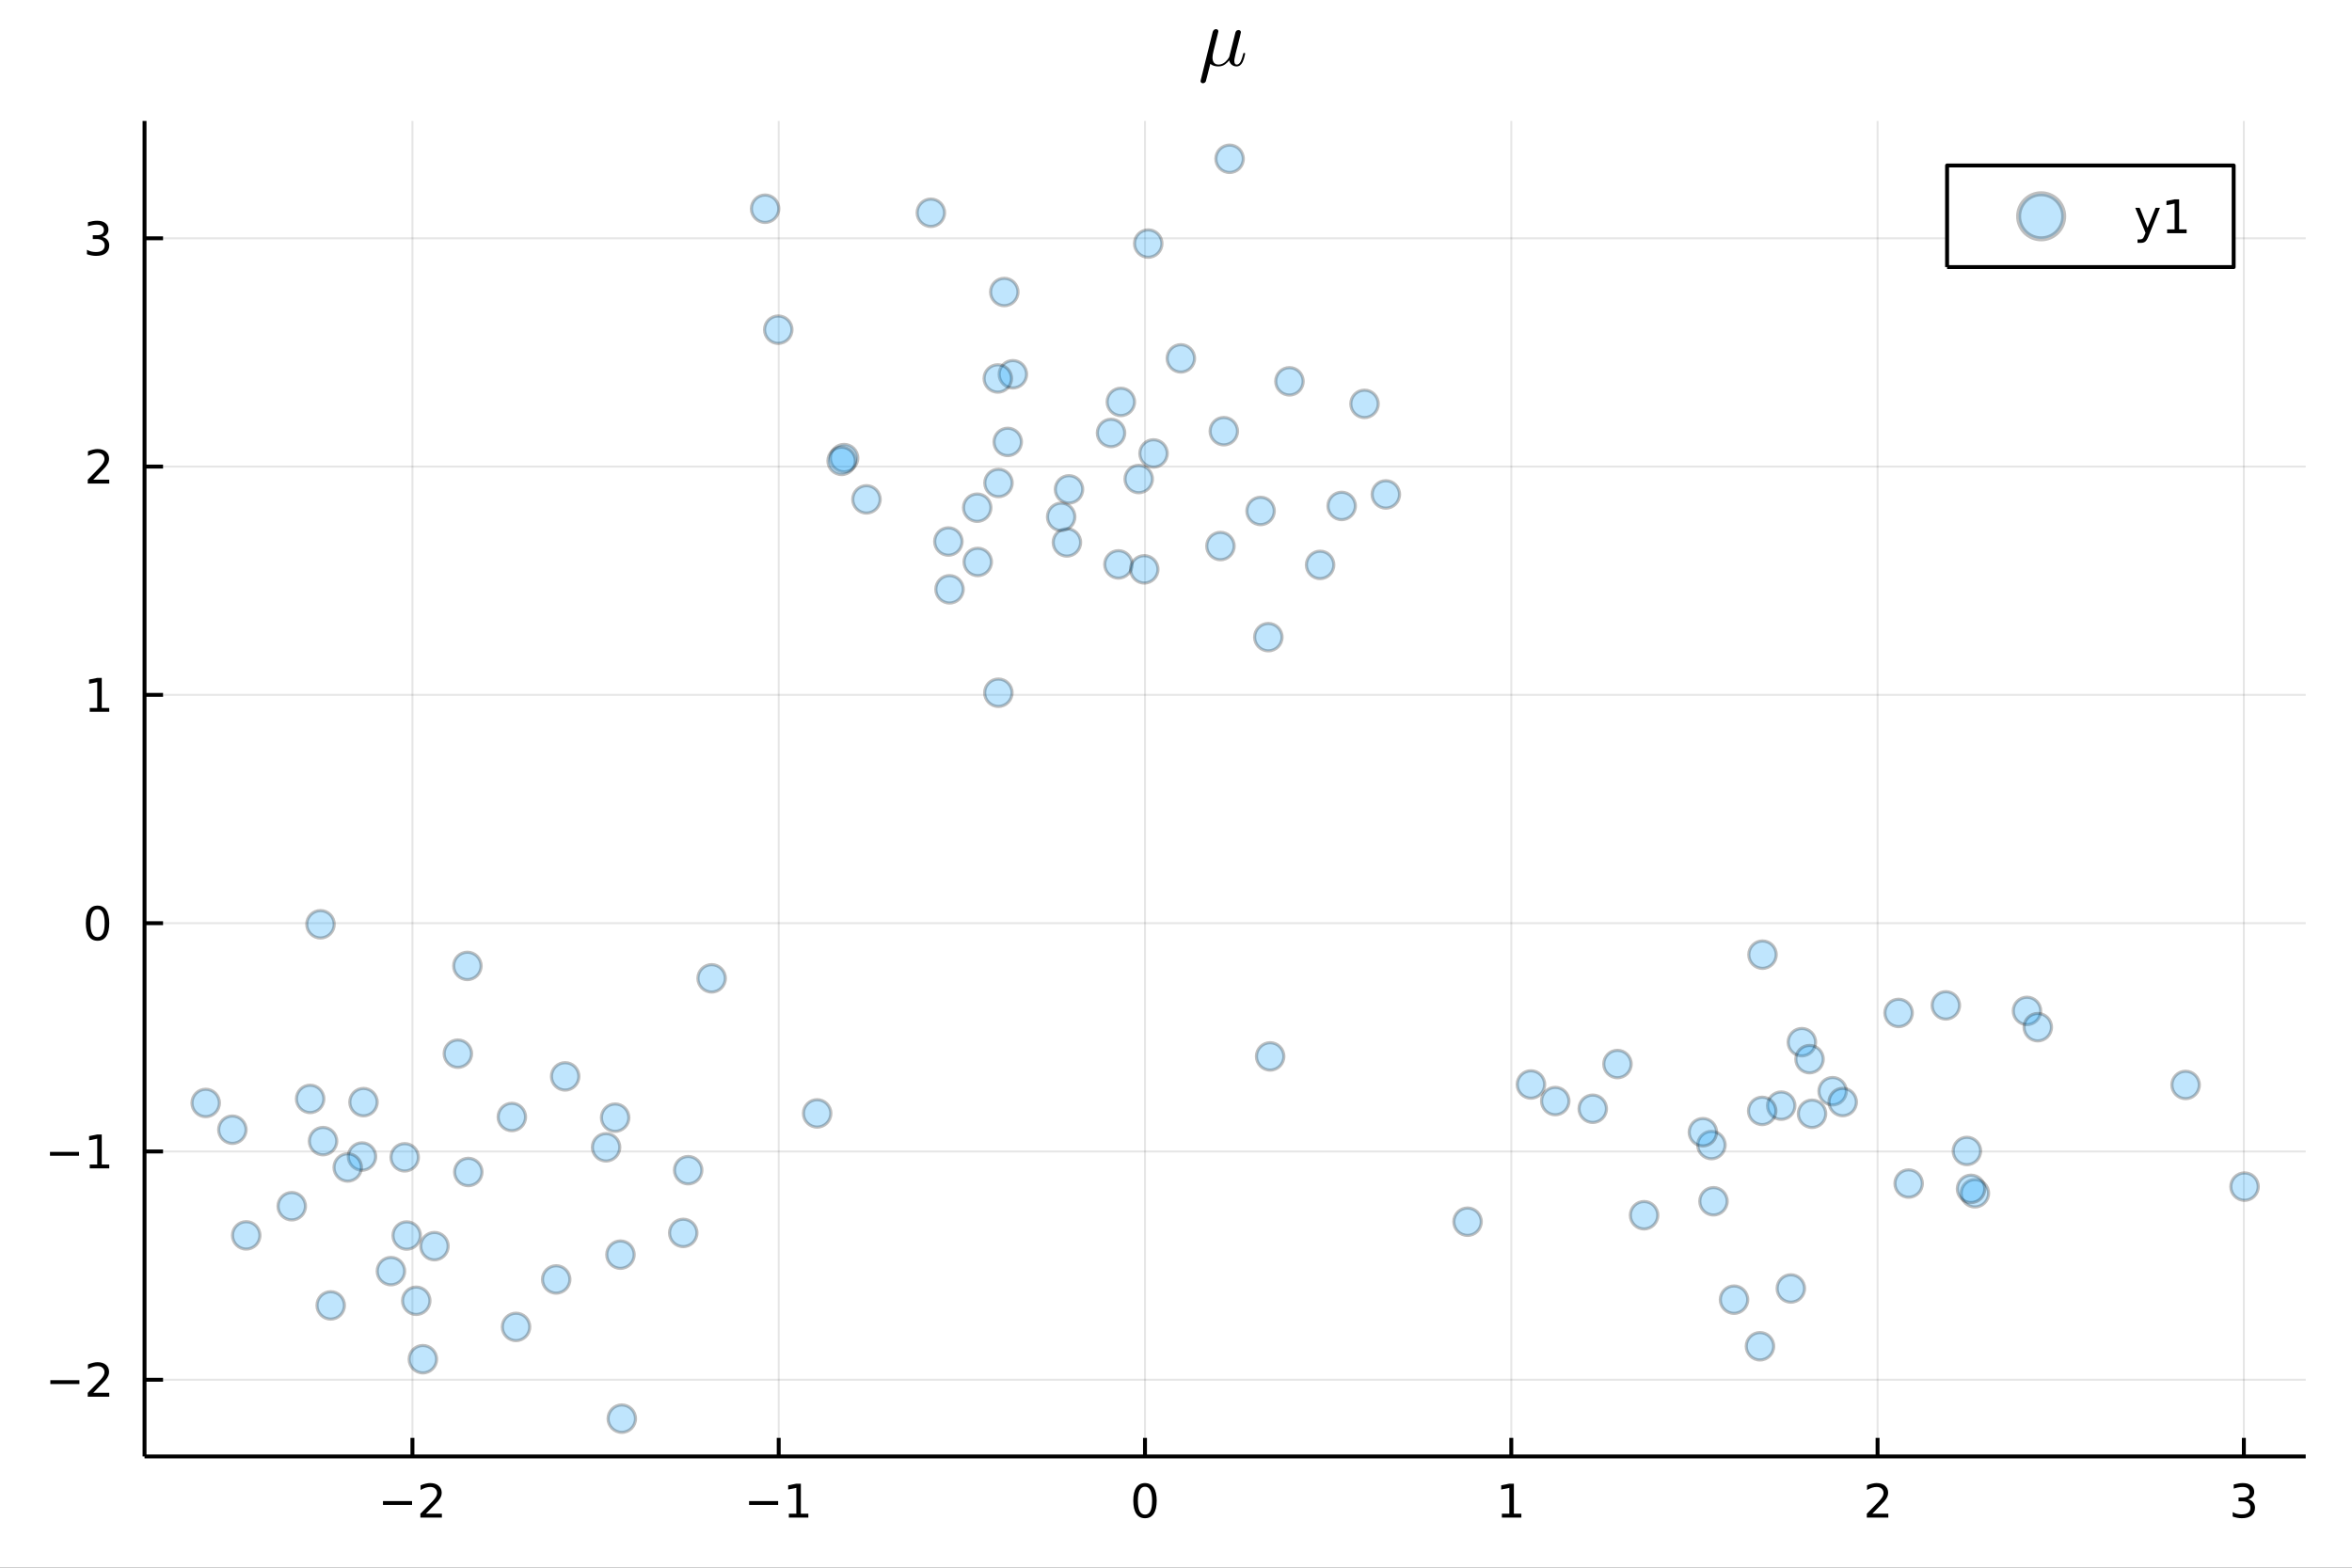 <?xml version="1.0" encoding="utf-8"?>
<svg xmlns="http://www.w3.org/2000/svg" xmlns:xlink="http://www.w3.org/1999/xlink" width="600" height="400" viewBox="0 0 2400 1600">
<rect x="0" y="0" width="2400" height="1600" fill="#333333" stroke="none"/>
<defs>
  <clipPath id="clip020">
    <rect x="0" y="0" width="2400" height="1600"/>
  </clipPath>
</defs>
<path clip-path="url(#clip020)" d="
M0 1600 L2400 1600 L2400 0 L0 0  Z
  " fill="#ffffff" fill-rule="evenodd" fill-opacity="1"/>
<defs>
  <clipPath id="clip021">
    <rect x="480" y="0" width="1681" height="1600"/>
  </clipPath>
</defs>
<path clip-path="url(#clip020)" d="
M147.478 1486.45 L2352.76 1486.45 L2352.76 123.472 L147.478 123.472  Z
  " fill="#ffffff" fill-rule="evenodd" fill-opacity="1"/>
<defs>
  <clipPath id="clip022">
    <rect x="147" y="123" width="2206" height="1364"/>
  </clipPath>
</defs>
<polyline clip-path="url(#clip022)" style="stroke:#000000; stroke-linecap:butt; stroke-linejoin:round; stroke-width:2; stroke-opacity:0.1; fill:none" points="
  420.845,1486.45 420.845,123.472 
  "/>
<polyline clip-path="url(#clip022)" style="stroke:#000000; stroke-linecap:butt; stroke-linejoin:round; stroke-width:2; stroke-opacity:0.1; fill:none" points="
  794.605,1486.45 794.605,123.472 
  "/>
<polyline clip-path="url(#clip022)" style="stroke:#000000; stroke-linecap:butt; stroke-linejoin:round; stroke-width:2; stroke-opacity:0.1; fill:none" points="
  1168.37,1486.45 1168.37,123.472 
  "/>
<polyline clip-path="url(#clip022)" style="stroke:#000000; stroke-linecap:butt; stroke-linejoin:round; stroke-width:2; stroke-opacity:0.1; fill:none" points="
  1542.13,1486.45 1542.13,123.472 
  "/>
<polyline clip-path="url(#clip022)" style="stroke:#000000; stroke-linecap:butt; stroke-linejoin:round; stroke-width:2; stroke-opacity:0.1; fill:none" points="
  1915.89,1486.45 1915.89,123.472 
  "/>
<polyline clip-path="url(#clip022)" style="stroke:#000000; stroke-linecap:butt; stroke-linejoin:round; stroke-width:2; stroke-opacity:0.1; fill:none" points="
  2289.65,1486.45 2289.65,123.472 
  "/>
<polyline clip-path="url(#clip020)" style="stroke:#000000; stroke-linecap:butt; stroke-linejoin:round; stroke-width:4; stroke-opacity:1; fill:none" points="
  147.478,1486.45 2352.76,1486.45 
  "/>
<polyline clip-path="url(#clip020)" style="stroke:#000000; stroke-linecap:butt; stroke-linejoin:round; stroke-width:4; stroke-opacity:1; fill:none" points="
  420.845,1486.45 420.845,1467.55 
  "/>
<polyline clip-path="url(#clip020)" style="stroke:#000000; stroke-linecap:butt; stroke-linejoin:round; stroke-width:4; stroke-opacity:1; fill:none" points="
  794.605,1486.45 794.605,1467.55 
  "/>
<polyline clip-path="url(#clip020)" style="stroke:#000000; stroke-linecap:butt; stroke-linejoin:round; stroke-width:4; stroke-opacity:1; fill:none" points="
  1168.37,1486.45 1168.37,1467.55 
  "/>
<polyline clip-path="url(#clip020)" style="stroke:#000000; stroke-linecap:butt; stroke-linejoin:round; stroke-width:4; stroke-opacity:1; fill:none" points="
  1542.13,1486.45 1542.13,1467.55 
  "/>
<polyline clip-path="url(#clip020)" style="stroke:#000000; stroke-linecap:butt; stroke-linejoin:round; stroke-width:4; stroke-opacity:1; fill:none" points="
  1915.89,1486.45 1915.89,1467.55 
  "/>
<polyline clip-path="url(#clip020)" style="stroke:#000000; stroke-linecap:butt; stroke-linejoin:round; stroke-width:4; stroke-opacity:1; fill:none" points="
  2289.65,1486.45 2289.65,1467.55 
  "/>
<path clip-path="url(#clip020)" d="M390.788 1532.02 L420.463 1532.02 L420.463 1535.95 L390.788 1535.95 L390.788 1532.02 Z" fill="#000000" fill-rule="evenodd" fill-opacity="1" /><path clip-path="url(#clip020)" d="M434.584 1544.91 L450.903 1544.91 L450.903 1548.85 L428.959 1548.85 L428.959 1544.91 Q431.621 1542.16 436.204 1537.53 Q440.81 1532.88 441.991 1531.53 Q444.236 1529.01 445.116 1527.27 Q446.019 1525.51 446.019 1523.82 Q446.019 1521.07 444.074 1519.33 Q442.153 1517.6 439.051 1517.6 Q436.852 1517.6 434.398 1518.36 Q431.968 1519.13 429.19 1520.68 L429.19 1515.95 Q432.014 1514.82 434.468 1514.24 Q436.922 1513.66 438.959 1513.66 Q444.329 1513.66 447.523 1516.35 Q450.718 1519.03 450.718 1523.52 Q450.718 1525.65 449.908 1527.57 Q449.121 1529.47 447.014 1532.07 Q446.435 1532.74 443.334 1535.95 Q440.232 1539.15 434.584 1544.91 Z" fill="#000000" fill-rule="evenodd" fill-opacity="1" /><path clip-path="url(#clip020)" d="M764.362 1532.02 L794.038 1532.02 L794.038 1535.95 L764.362 1535.95 L764.362 1532.02 Z" fill="#000000" fill-rule="evenodd" fill-opacity="1" /><path clip-path="url(#clip020)" d="M804.941 1544.91 L812.58 1544.91 L812.58 1518.55 L804.27 1520.21 L804.27 1515.95 L812.533 1514.29 L817.209 1514.29 L817.209 1544.91 L824.848 1544.91 L824.848 1548.85 L804.941 1548.85 L804.941 1544.91 Z" fill="#000000" fill-rule="evenodd" fill-opacity="1" /><path clip-path="url(#clip020)" d="M1168.37 1517.37 Q1164.75 1517.37 1162.93 1520.93 Q1161.12 1524.47 1161.12 1531.6 Q1161.12 1538.71 1162.93 1542.27 Q1164.75 1545.82 1168.37 1545.82 Q1172 1545.82 1173.81 1542.27 Q1175.63 1538.71 1175.63 1531.6 Q1175.63 1524.47 1173.81 1520.93 Q1172 1517.37 1168.37 1517.37 M1168.37 1513.66 Q1174.18 1513.66 1177.23 1518.27 Q1180.31 1522.85 1180.31 1531.6 Q1180.31 1540.33 1177.23 1544.94 Q1174.18 1549.52 1168.37 1549.52 Q1162.56 1549.52 1159.48 1544.94 Q1156.42 1540.33 1156.42 1531.6 Q1156.42 1522.85 1159.48 1518.27 Q1162.56 1513.66 1168.37 1513.66 Z" fill="#000000" fill-rule="evenodd" fill-opacity="1" /><path clip-path="url(#clip020)" d="M1532.51 1544.91 L1540.15 1544.91 L1540.15 1518.55 L1531.84 1520.21 L1531.84 1515.95 L1540.1 1514.29 L1544.78 1514.29 L1544.78 1544.91 L1552.41 1544.91 L1552.41 1548.85 L1532.51 1548.85 L1532.51 1544.91 Z" fill="#000000" fill-rule="evenodd" fill-opacity="1" /><path clip-path="url(#clip020)" d="M1910.54 1544.91 L1926.86 1544.91 L1926.86 1548.85 L1904.91 1548.85 L1904.91 1544.91 Q1907.58 1542.16 1912.16 1537.53 Q1916.76 1532.88 1917.95 1531.53 Q1920.19 1529.01 1921.07 1527.27 Q1921.97 1525.51 1921.97 1523.82 Q1921.97 1521.07 1920.03 1519.33 Q1918.11 1517.6 1915.01 1517.6 Q1912.81 1517.6 1910.35 1518.36 Q1907.92 1519.13 1905.14 1520.68 L1905.14 1515.95 Q1907.97 1514.82 1910.42 1514.24 Q1912.88 1513.66 1914.91 1513.66 Q1920.28 1513.66 1923.48 1516.35 Q1926.67 1519.03 1926.67 1523.52 Q1926.67 1525.65 1925.86 1527.57 Q1925.08 1529.47 1922.97 1532.07 Q1922.39 1532.74 1919.29 1535.95 Q1916.19 1539.15 1910.54 1544.91 Z" fill="#000000" fill-rule="evenodd" fill-opacity="1" /><path clip-path="url(#clip020)" d="M2293.89 1530.21 Q2297.25 1530.93 2299.12 1533.2 Q2301.02 1535.47 2301.02 1538.8 Q2301.02 1543.92 2297.5 1546.72 Q2293.99 1549.52 2287.5 1549.52 Q2285.33 1549.52 2283.01 1549.08 Q2280.72 1548.66 2278.27 1547.81 L2278.27 1543.29 Q2280.21 1544.43 2282.53 1545.01 Q2284.84 1545.58 2287.37 1545.58 Q2291.76 1545.58 2294.06 1543.85 Q2296.37 1542.11 2296.37 1538.8 Q2296.37 1535.75 2294.22 1534.03 Q2292.09 1532.3 2288.27 1532.3 L2284.24 1532.3 L2284.24 1528.45 L2288.45 1528.45 Q2291.9 1528.45 2293.73 1527.09 Q2295.56 1525.7 2295.56 1523.11 Q2295.56 1520.45 2293.66 1519.03 Q2291.79 1517.6 2288.27 1517.6 Q2286.35 1517.6 2284.15 1518.01 Q2281.95 1518.43 2279.31 1519.31 L2279.31 1515.14 Q2281.97 1514.4 2284.29 1514.03 Q2286.62 1513.66 2288.68 1513.66 Q2294.01 1513.66 2297.11 1516.09 Q2300.21 1518.5 2300.21 1522.62 Q2300.21 1525.49 2298.57 1527.48 Q2296.93 1529.45 2293.89 1530.21 Z" fill="#000000" fill-rule="evenodd" fill-opacity="1" /><polyline clip-path="url(#clip022)" style="stroke:#000000; stroke-linecap:butt; stroke-linejoin:round; stroke-width:2; stroke-opacity:0.1; fill:none" points="
  147.478,1408.19 2352.76,1408.19 
  "/>
<polyline clip-path="url(#clip022)" style="stroke:#000000; stroke-linecap:butt; stroke-linejoin:round; stroke-width:2; stroke-opacity:0.1; fill:none" points="
  147.478,1175.19 2352.76,1175.19 
  "/>
<polyline clip-path="url(#clip022)" style="stroke:#000000; stroke-linecap:butt; stroke-linejoin:round; stroke-width:2; stroke-opacity:0.1; fill:none" points="
  147.478,942.195 2352.76,942.195 
  "/>
<polyline clip-path="url(#clip022)" style="stroke:#000000; stroke-linecap:butt; stroke-linejoin:round; stroke-width:2; stroke-opacity:0.1; fill:none" points="
  147.478,709.199 2352.76,709.199 
  "/>
<polyline clip-path="url(#clip022)" style="stroke:#000000; stroke-linecap:butt; stroke-linejoin:round; stroke-width:2; stroke-opacity:0.1; fill:none" points="
  147.478,476.203 2352.76,476.203 
  "/>
<polyline clip-path="url(#clip022)" style="stroke:#000000; stroke-linecap:butt; stroke-linejoin:round; stroke-width:2; stroke-opacity:0.1; fill:none" points="
  147.478,243.206 2352.76,243.206 
  "/>
<polyline clip-path="url(#clip020)" style="stroke:#000000; stroke-linecap:butt; stroke-linejoin:round; stroke-width:4; stroke-opacity:1; fill:none" points="
  147.478,1486.45 147.478,123.472 
  "/>
<polyline clip-path="url(#clip020)" style="stroke:#000000; stroke-linecap:butt; stroke-linejoin:round; stroke-width:4; stroke-opacity:1; fill:none" points="
  147.478,1408.19 166.376,1408.19 
  "/>
<polyline clip-path="url(#clip020)" style="stroke:#000000; stroke-linecap:butt; stroke-linejoin:round; stroke-width:4; stroke-opacity:1; fill:none" points="
  147.478,1175.19 166.376,1175.19 
  "/>
<polyline clip-path="url(#clip020)" style="stroke:#000000; stroke-linecap:butt; stroke-linejoin:round; stroke-width:4; stroke-opacity:1; fill:none" points="
  147.478,942.195 166.376,942.195 
  "/>
<polyline clip-path="url(#clip020)" style="stroke:#000000; stroke-linecap:butt; stroke-linejoin:round; stroke-width:4; stroke-opacity:1; fill:none" points="
  147.478,709.199 166.376,709.199 
  "/>
<polyline clip-path="url(#clip020)" style="stroke:#000000; stroke-linecap:butt; stroke-linejoin:round; stroke-width:4; stroke-opacity:1; fill:none" points="
  147.478,476.203 166.376,476.203 
  "/>
<polyline clip-path="url(#clip020)" style="stroke:#000000; stroke-linecap:butt; stroke-linejoin:round; stroke-width:4; stroke-opacity:1; fill:none" points="
  147.478,243.206 166.376,243.206 
  "/>
<path clip-path="url(#clip020)" d="M51.362 1408.64 L81.038 1408.64 L81.038 1412.57 L51.362 1412.57 L51.362 1408.64 Z" fill="#000000" fill-rule="evenodd" fill-opacity="1" /><path clip-path="url(#clip020)" d="M95.159 1421.53 L111.478 1421.53 L111.478 1425.47 L89.534 1425.47 L89.534 1421.53 Q92.196 1418.78 96.779 1414.15 Q101.385 1409.49 102.566 1408.15 Q104.811 1405.63 105.691 1403.89 Q106.594 1402.13 106.594 1400.44 Q106.594 1397.69 104.649 1395.95 Q102.728 1394.22 99.626 1394.22 Q97.427 1394.22 94.973 1394.98 Q92.543 1395.74 89.765 1397.3 L89.765 1392.57 Q92.589 1391.44 95.043 1390.86 Q97.496 1390.28 99.534 1390.28 Q104.904 1390.28 108.098 1392.97 Q111.293 1395.65 111.293 1400.14 Q111.293 1402.27 110.483 1404.19 Q109.696 1406.09 107.589 1408.68 Q107.01 1409.36 103.909 1412.57 Q100.807 1415.77 95.159 1421.53 Z" fill="#000000" fill-rule="evenodd" fill-opacity="1" /><path clip-path="url(#clip020)" d="M50.992 1175.64 L80.668 1175.64 L80.668 1179.58 L50.992 1179.58 L50.992 1175.64 Z" fill="#000000" fill-rule="evenodd" fill-opacity="1" /><path clip-path="url(#clip020)" d="M91.571 1188.54 L99.21 1188.54 L99.21 1162.17 L90.899 1163.84 L90.899 1159.58 L99.163 1157.91 L103.839 1157.91 L103.839 1188.54 L111.478 1188.54 L111.478 1192.47 L91.571 1192.47 L91.571 1188.54 Z" fill="#000000" fill-rule="evenodd" fill-opacity="1" /><path clip-path="url(#clip020)" d="M99.534 927.993 Q95.922 927.993 94.094 931.558 Q92.288 935.1 92.288 942.229 Q92.288 949.336 94.094 952.901 Q95.922 956.442 99.534 956.442 Q103.168 956.442 104.973 952.901 Q106.802 949.336 106.802 942.229 Q106.802 935.1 104.973 931.558 Q103.168 927.993 99.534 927.993 M99.534 924.29 Q105.344 924.29 108.399 928.896 Q111.478 933.479 111.478 942.229 Q111.478 950.956 108.399 955.563 Q105.344 960.146 99.534 960.146 Q93.723 960.146 90.645 955.563 Q87.589 950.956 87.589 942.229 Q87.589 933.479 90.645 928.896 Q93.723 924.29 99.534 924.29 Z" fill="#000000" fill-rule="evenodd" fill-opacity="1" /><path clip-path="url(#clip020)" d="M91.571 722.543 L99.21 722.543 L99.21 696.178 L90.899 697.844 L90.899 693.585 L99.163 691.919 L103.839 691.919 L103.839 722.543 L111.478 722.543 L111.478 726.479 L91.571 726.479 L91.571 722.543 Z" fill="#000000" fill-rule="evenodd" fill-opacity="1" /><path clip-path="url(#clip020)" d="M95.159 489.547 L111.478 489.547 L111.478 493.483 L89.534 493.483 L89.534 489.547 Q92.196 486.793 96.779 482.163 Q101.385 477.51 102.566 476.168 Q104.811 473.645 105.691 471.909 Q106.594 470.149 106.594 468.46 Q106.594 465.705 104.649 463.969 Q102.728 462.233 99.626 462.233 Q97.427 462.233 94.973 462.997 Q92.543 463.76 89.765 465.311 L89.765 460.589 Q92.589 459.455 95.043 458.876 Q97.496 458.298 99.534 458.298 Q104.904 458.298 108.098 460.983 Q111.293 463.668 111.293 468.159 Q111.293 470.288 110.483 472.21 Q109.696 474.108 107.589 476.7 Q107.01 477.372 103.909 480.589 Q100.807 483.784 95.159 489.547 Z" fill="#000000" fill-rule="evenodd" fill-opacity="1" /><path clip-path="url(#clip020)" d="M104.348 241.852 Q107.705 242.57 109.58 244.838 Q111.478 247.107 111.478 250.44 Q111.478 255.556 107.959 258.357 Q104.441 261.158 97.96 261.158 Q95.784 261.158 93.469 260.718 Q91.177 260.301 88.723 259.445 L88.723 254.931 Q90.668 256.065 92.983 256.644 Q95.297 257.223 97.821 257.223 Q102.219 257.223 104.51 255.487 Q106.825 253.75 106.825 250.44 Q106.825 247.385 104.672 245.672 Q102.543 243.936 98.723 243.936 L94.696 243.936 L94.696 240.093 L98.909 240.093 Q102.358 240.093 104.186 238.727 Q106.015 237.338 106.015 234.746 Q106.015 232.084 104.117 230.672 Q102.242 229.237 98.723 229.237 Q96.802 229.237 94.603 229.653 Q92.404 230.07 89.765 230.95 L89.765 226.783 Q92.427 226.042 94.742 225.672 Q97.08 225.301 99.14 225.301 Q104.464 225.301 107.566 227.732 Q110.668 230.139 110.668 234.26 Q110.668 237.13 109.024 239.121 Q107.381 241.088 104.348 241.852 Z" fill="#000000" fill-rule="evenodd" fill-opacity="1" /><path clip-path="url(#clip020)" d="M1270.57 54.845 Q1269.5 60.132 1268.07 63.165 Q1265.77 67.797 1261.84 67.797 Q1259.05 67.797 1256.92 66.117 Q1254.83 64.436 1254.29 61.649 Q1253.23 62.919 1252.45 63.657 Q1251.71 64.395 1250.24 65.543 Q1248.8 66.65 1247 67.223 Q1245.19 67.797 1243.15 67.797 Q1238.14 67.797 1234.99 65.174 Q1230.73 82.348 1230.36 83.209 Q1229.17 84.972 1227.45 84.972 Q1226.38 84.972 1225.73 84.316 Q1225.07 83.701 1225.07 82.717 Q1225.11 82.389 1225.36 81.365 L1237.41 32.792 Q1237.73 31.481 1238.55 30.743 Q1239.42 29.964 1239.91 29.882 Q1240.4 29.759 1240.77 29.759 Q1241.87 29.759 1242.53 30.374 Q1243.23 30.948 1243.23 32.014 Q1243.23 32.178 1242.98 33.12 Q1242.78 34.022 1242.45 35.416 Q1242.12 36.768 1241.96 37.383 L1238.43 51.483 Q1237.24 56.32 1237.24 58.616 Q1237.24 62.1 1238.8 64.026 Q1240.4 65.912 1243.47 65.912 Q1245.4 65.912 1247.2 65.133 Q1249.01 64.313 1250.24 63.206 Q1251.47 62.1 1252.45 60.911 Q1253.43 59.681 1253.88 58.903 Q1254.34 58.083 1254.38 57.878 L1256.55 49.311 L1260.52 33.612 Q1260.77 32.628 1261.22 31.973 Q1261.71 31.276 1262.29 31.03 Q1262.86 30.784 1263.19 30.743 Q1263.52 30.661 1263.8 30.661 Q1264.83 30.661 1265.53 31.276 Q1266.22 31.891 1266.22 32.956 Q1266.22 33.161 1265.98 34.145 Q1265.77 35.088 1265.44 36.481 Q1265.12 37.834 1264.95 38.572 Q1263.64 43.736 1263.52 44.269 L1261.18 53.328 Q1261.06 53.861 1260.65 55.582 Q1260.28 57.304 1260.07 58.206 Q1259.87 59.066 1259.66 60.255 Q1259.5 61.403 1259.5 62.059 Q1259.5 65.912 1262.04 65.912 Q1263.03 65.912 1263.89 65.338 Q1264.75 64.723 1265.32 63.862 Q1265.94 63.001 1266.51 61.526 Q1267.12 60.009 1267.49 58.779 Q1267.86 57.509 1268.39 55.541 Q1268.6 54.599 1268.8 54.312 Q1269.01 54.025 1269.58 54.025 Q1270.57 54.025 1270.57 54.845 Z" fill="#000000" fill-rule="evenodd" fill-opacity="1" /><circle clip-path="url(#clip022)" cx="1798.47" cy="974.337" r="14" fill="#009af9" fill-rule="evenodd" fill-opacity="0.25" stroke="#000000" stroke-opacity="0.25" stroke-width="3.2"/>
<circle clip-path="url(#clip022)" cx="1817.55" cy="1128.44" r="14" fill="#009af9" fill-rule="evenodd" fill-opacity="0.25" stroke="#000000" stroke-opacity="0.25" stroke-width="3.2"/>
<circle clip-path="url(#clip022)" cx="1838.63" cy="1063.64" r="14" fill="#009af9" fill-rule="evenodd" fill-opacity="0.25" stroke="#000000" stroke-opacity="0.25" stroke-width="3.2"/>
<circle clip-path="url(#clip022)" cx="726.151" cy="998.491" r="14" fill="#009af9" fill-rule="evenodd" fill-opacity="0.25" stroke="#000000" stroke-opacity="0.25" stroke-width="3.2"/>
<circle clip-path="url(#clip022)" cx="1018.85" cy="492.905" r="14" fill="#009af9" fill-rule="evenodd" fill-opacity="0.25" stroke="#000000" stroke-opacity="0.25" stroke-width="3.2"/>
<circle clip-path="url(#clip022)" cx="2007.04" cy="1174.68" r="14" fill="#009af9" fill-rule="evenodd" fill-opacity="0.25" stroke="#000000" stroke-opacity="0.25" stroke-width="3.2"/>
<circle clip-path="url(#clip022)" cx="1028.28" cy="451.01" r="14" fill="#009af9" fill-rule="evenodd" fill-opacity="0.25" stroke="#000000" stroke-opacity="0.25" stroke-width="3.2"/>
<circle clip-path="url(#clip022)" cx="1677.61" cy="1240.27" r="14" fill="#009af9" fill-rule="evenodd" fill-opacity="0.25" stroke="#000000" stroke-opacity="0.25" stroke-width="3.2"/>
<circle clip-path="url(#clip022)" cx="1315.75" cy="389.179" r="14" fill="#009af9" fill-rule="evenodd" fill-opacity="0.25" stroke="#000000" stroke-opacity="0.25" stroke-width="3.2"/>
<circle clip-path="url(#clip022)" cx="1248.78" cy="440.067" r="14" fill="#009af9" fill-rule="evenodd" fill-opacity="0.25" stroke="#000000" stroke-opacity="0.25" stroke-width="3.2"/>
<circle clip-path="url(#clip022)" cx="369.384" cy="1180.37" r="14" fill="#009af9" fill-rule="evenodd" fill-opacity="0.25" stroke="#000000" stroke-opacity="0.25" stroke-width="3.2"/>
<circle clip-path="url(#clip022)" cx="1562.17" cy="1106.82" r="14" fill="#009af9" fill-rule="evenodd" fill-opacity="0.25" stroke="#000000" stroke-opacity="0.25" stroke-width="3.2"/>
<circle clip-path="url(#clip022)" cx="2015.18" cy="1217.85" r="14" fill="#009af9" fill-rule="evenodd" fill-opacity="0.25" stroke="#000000" stroke-opacity="0.25" stroke-width="3.2"/>
<circle clip-path="url(#clip022)" cx="316.474" cy="1121.55" r="14" fill="#009af9" fill-rule="evenodd" fill-opacity="0.25" stroke="#000000" stroke-opacity="0.25" stroke-width="3.2"/>
<circle clip-path="url(#clip022)" cx="237.104" cy="1152.98" r="14" fill="#009af9" fill-rule="evenodd" fill-opacity="0.25" stroke="#000000" stroke-opacity="0.25" stroke-width="3.2"/>
<circle clip-path="url(#clip022)" cx="1650.47" cy="1085.97" r="14" fill="#009af9" fill-rule="evenodd" fill-opacity="0.25" stroke="#000000" stroke-opacity="0.25" stroke-width="3.2"/>
<circle clip-path="url(#clip022)" cx="1586.99" cy="1123.75" r="14" fill="#009af9" fill-rule="evenodd" fill-opacity="0.25" stroke="#000000" stroke-opacity="0.25" stroke-width="3.2"/>
<circle clip-path="url(#clip022)" cx="949.851" cy="217.128" r="14" fill="#009af9" fill-rule="evenodd" fill-opacity="0.25" stroke="#000000" stroke-opacity="0.25" stroke-width="3.2"/>
<circle clip-path="url(#clip022)" cx="1033.55" cy="381.964" r="14" fill="#009af9" fill-rule="evenodd" fill-opacity="0.25" stroke="#000000" stroke-opacity="0.25" stroke-width="3.2"/>
<circle clip-path="url(#clip022)" cx="329.623" cy="1164.64" r="14" fill="#009af9" fill-rule="evenodd" fill-opacity="0.25" stroke="#000000" stroke-opacity="0.25" stroke-width="3.2"/>
<circle clip-path="url(#clip022)" cx="1286.29" cy="521.485" r="14" fill="#009af9" fill-rule="evenodd" fill-opacity="0.25" stroke="#000000" stroke-opacity="0.25" stroke-width="3.2"/>
<circle clip-path="url(#clip022)" cx="861.299" cy="467.545" r="14" fill="#009af9" fill-rule="evenodd" fill-opacity="0.25" stroke="#000000" stroke-opacity="0.25" stroke-width="3.2"/>
<circle clip-path="url(#clip022)" cx="633.12" cy="1280.51" r="14" fill="#009af9" fill-rule="evenodd" fill-opacity="0.25" stroke="#000000" stroke-opacity="0.25" stroke-width="3.2"/>
<circle clip-path="url(#clip022)" cx="327.017" cy="943.321" r="14" fill="#009af9" fill-rule="evenodd" fill-opacity="0.25" stroke="#000000" stroke-opacity="0.25" stroke-width="3.2"/>
<circle clip-path="url(#clip022)" cx="1369.03" cy="516.367" r="14" fill="#009af9" fill-rule="evenodd" fill-opacity="0.25" stroke="#000000" stroke-opacity="0.25" stroke-width="3.2"/>
<circle clip-path="url(#clip022)" cx="297.692" cy="1231.08" r="14" fill="#009af9" fill-rule="evenodd" fill-opacity="0.25" stroke="#000000" stroke-opacity="0.25" stroke-width="3.2"/>
<circle clip-path="url(#clip022)" cx="1497.5" cy="1246.88" r="14" fill="#009af9" fill-rule="evenodd" fill-opacity="0.25" stroke="#000000" stroke-opacity="0.25" stroke-width="3.2"/>
<circle clip-path="url(#clip022)" cx="1143.72" cy="410.183" r="14" fill="#009af9" fill-rule="evenodd" fill-opacity="0.25" stroke="#000000" stroke-opacity="0.25" stroke-width="3.2"/>
<circle clip-path="url(#clip022)" cx="1414.12" cy="504.606" r="14" fill="#009af9" fill-rule="evenodd" fill-opacity="0.25" stroke="#000000" stroke-opacity="0.25" stroke-width="3.2"/>
<circle clip-path="url(#clip022)" cx="1024.76" cy="298.019" r="14" fill="#009af9" fill-rule="evenodd" fill-opacity="0.25" stroke="#000000" stroke-opacity="0.25" stroke-width="3.2"/>
<circle clip-path="url(#clip022)" cx="467.199" cy="1075.38" r="14" fill="#009af9" fill-rule="evenodd" fill-opacity="0.25" stroke="#000000" stroke-opacity="0.25" stroke-width="3.2"/>
<circle clip-path="url(#clip022)" cx="337.454" cy="1332.3" r="14" fill="#009af9" fill-rule="evenodd" fill-opacity="0.25" stroke="#000000" stroke-opacity="0.25" stroke-width="3.2"/>
<circle clip-path="url(#clip022)" cx="526.558" cy="1354.25" r="14" fill="#009af9" fill-rule="evenodd" fill-opacity="0.25" stroke="#000000" stroke-opacity="0.25" stroke-width="3.2"/>
<circle clip-path="url(#clip022)" cx="1088.67" cy="553.59" r="14" fill="#009af9" fill-rule="evenodd" fill-opacity="0.25" stroke="#000000" stroke-opacity="0.25" stroke-width="3.2"/>
<circle clip-path="url(#clip022)" cx="1795.89" cy="1374.01" r="14" fill="#009af9" fill-rule="evenodd" fill-opacity="0.25" stroke="#000000" stroke-opacity="0.25" stroke-width="3.2"/>
<circle clip-path="url(#clip022)" cx="2290.34" cy="1211.08" r="14" fill="#009af9" fill-rule="evenodd" fill-opacity="0.25" stroke="#000000" stroke-opacity="0.25" stroke-width="3.2"/>
<circle clip-path="url(#clip022)" cx="576.688" cy="1098.56" r="14" fill="#009af9" fill-rule="evenodd" fill-opacity="0.25" stroke="#000000" stroke-opacity="0.25" stroke-width="3.2"/>
<circle clip-path="url(#clip022)" cx="567.527" cy="1305.8" r="14" fill="#009af9" fill-rule="evenodd" fill-opacity="0.25" stroke="#000000" stroke-opacity="0.25" stroke-width="3.2"/>
<circle clip-path="url(#clip022)" cx="1177.07" cy="462.771" r="14" fill="#009af9" fill-rule="evenodd" fill-opacity="0.25" stroke="#000000" stroke-opacity="0.25" stroke-width="3.2"/>
<circle clip-path="url(#clip022)" cx="424.731" cy="1327.57" r="14" fill="#009af9" fill-rule="evenodd" fill-opacity="0.25" stroke="#000000" stroke-opacity="0.25" stroke-width="3.2"/>
<circle clip-path="url(#clip022)" cx="1870.02" cy="1113.68" r="14" fill="#009af9" fill-rule="evenodd" fill-opacity="0.25" stroke="#000000" stroke-opacity="0.25" stroke-width="3.2"/>
<circle clip-path="url(#clip022)" cx="398.896" cy="1297.32" r="14" fill="#009af9" fill-rule="evenodd" fill-opacity="0.25" stroke="#000000" stroke-opacity="0.25" stroke-width="3.2"/>
<circle clip-path="url(#clip022)" cx="780.713" cy="213.025" r="14" fill="#009af9" fill-rule="evenodd" fill-opacity="0.25" stroke="#000000" stroke-opacity="0.25" stroke-width="3.2"/>
<circle clip-path="url(#clip022)" cx="522.279" cy="1140.01" r="14" fill="#009af9" fill-rule="evenodd" fill-opacity="0.25" stroke="#000000" stroke-opacity="0.25" stroke-width="3.2"/>
<circle clip-path="url(#clip022)" cx="794.13" cy="336.471" r="14" fill="#009af9" fill-rule="evenodd" fill-opacity="0.25" stroke="#000000" stroke-opacity="0.25" stroke-width="3.2"/>
<circle clip-path="url(#clip022)" cx="1849" cy="1136.73" r="14" fill="#009af9" fill-rule="evenodd" fill-opacity="0.25" stroke="#000000" stroke-opacity="0.25" stroke-width="3.2"/>
<circle clip-path="url(#clip022)" cx="1171.65" cy="248.592" r="14" fill="#009af9" fill-rule="evenodd" fill-opacity="0.25" stroke="#000000" stroke-opacity="0.25" stroke-width="3.2"/>
<circle clip-path="url(#clip022)" cx="1880.31" cy="1124.76" r="14" fill="#009af9" fill-rule="evenodd" fill-opacity="0.25" stroke="#000000" stroke-opacity="0.25" stroke-width="3.2"/>
<circle clip-path="url(#clip022)" cx="476.933" cy="985.81" r="14" fill="#009af9" fill-rule="evenodd" fill-opacity="0.25" stroke="#000000" stroke-opacity="0.25" stroke-width="3.2"/>
<circle clip-path="url(#clip022)" cx="1018.15" cy="386.253" r="14" fill="#009af9" fill-rule="evenodd" fill-opacity="0.25" stroke="#000000" stroke-opacity="0.25" stroke-width="3.2"/>
<circle clip-path="url(#clip022)" cx="1746.37" cy="1168.66" r="14" fill="#009af9" fill-rule="evenodd" fill-opacity="0.25" stroke="#000000" stroke-opacity="0.25" stroke-width="3.2"/>
<circle clip-path="url(#clip022)" cx="209.891" cy="1125.68" r="14" fill="#009af9" fill-rule="evenodd" fill-opacity="0.25" stroke="#000000" stroke-opacity="0.25" stroke-width="3.2"/>
<circle clip-path="url(#clip022)" cx="858.801" cy="470.381" r="14" fill="#009af9" fill-rule="evenodd" fill-opacity="0.25" stroke="#000000" stroke-opacity="0.25" stroke-width="3.2"/>
<circle clip-path="url(#clip022)" cx="1347.04" cy="576.53" r="14" fill="#009af9" fill-rule="evenodd" fill-opacity="0.25" stroke="#000000" stroke-opacity="0.25" stroke-width="3.2"/>
<circle clip-path="url(#clip022)" cx="1018.74" cy="707.008" r="14" fill="#009af9" fill-rule="evenodd" fill-opacity="0.25" stroke="#000000" stroke-opacity="0.25" stroke-width="3.2"/>
<circle clip-path="url(#clip022)" cx="1737.64" cy="1155.53" r="14" fill="#009af9" fill-rule="evenodd" fill-opacity="0.25" stroke="#000000" stroke-opacity="0.25" stroke-width="3.2"/>
<circle clip-path="url(#clip022)" cx="1625.24" cy="1131.6" r="14" fill="#009af9" fill-rule="evenodd" fill-opacity="0.25" stroke="#000000" stroke-opacity="0.25" stroke-width="3.2"/>
<circle clip-path="url(#clip022)" cx="1947.59" cy="1207.92" r="14" fill="#009af9" fill-rule="evenodd" fill-opacity="0.25" stroke="#000000" stroke-opacity="0.25" stroke-width="3.2"/>
<circle clip-path="url(#clip022)" cx="1769.41" cy="1326.45" r="14" fill="#009af9" fill-rule="evenodd" fill-opacity="0.25" stroke="#000000" stroke-opacity="0.25" stroke-width="3.2"/>
<circle clip-path="url(#clip022)" cx="1392.36" cy="412.178" r="14" fill="#009af9" fill-rule="evenodd" fill-opacity="0.25" stroke="#000000" stroke-opacity="0.25" stroke-width="3.2"/>
<circle clip-path="url(#clip022)" cx="1294.21" cy="650.281" r="14" fill="#009af9" fill-rule="evenodd" fill-opacity="0.25" stroke="#000000" stroke-opacity="0.25" stroke-width="3.2"/>
<circle clip-path="url(#clip022)" cx="1798.14" cy="1133.79" r="14" fill="#009af9" fill-rule="evenodd" fill-opacity="0.25" stroke="#000000" stroke-opacity="0.25" stroke-width="3.2"/>
<circle clip-path="url(#clip022)" cx="997.687" cy="573.526" r="14" fill="#009af9" fill-rule="evenodd" fill-opacity="0.25" stroke="#000000" stroke-opacity="0.25" stroke-width="3.2"/>
<circle clip-path="url(#clip022)" cx="354.801" cy="1191.51" r="14" fill="#009af9" fill-rule="evenodd" fill-opacity="0.25" stroke="#000000" stroke-opacity="0.25" stroke-width="3.2"/>
<circle clip-path="url(#clip022)" cx="627.682" cy="1140.69" r="14" fill="#009af9" fill-rule="evenodd" fill-opacity="0.25" stroke="#000000" stroke-opacity="0.25" stroke-width="3.2"/>
<circle clip-path="url(#clip022)" cx="412.941" cy="1181.17" r="14" fill="#009af9" fill-rule="evenodd" fill-opacity="0.25" stroke="#000000" stroke-opacity="0.25" stroke-width="3.2"/>
<circle clip-path="url(#clip022)" cx="1133.7" cy="441.89" r="14" fill="#009af9" fill-rule="evenodd" fill-opacity="0.25" stroke="#000000" stroke-opacity="0.25" stroke-width="3.2"/>
<circle clip-path="url(#clip022)" cx="2068.34" cy="1031.73" r="14" fill="#009af9" fill-rule="evenodd" fill-opacity="0.25" stroke="#000000" stroke-opacity="0.25" stroke-width="3.2"/>
<circle clip-path="url(#clip022)" cx="1846.47" cy="1080.96" r="14" fill="#009af9" fill-rule="evenodd" fill-opacity="0.25" stroke="#000000" stroke-opacity="0.25" stroke-width="3.2"/>
<circle clip-path="url(#clip022)" cx="884.138" cy="509.644" r="14" fill="#009af9" fill-rule="evenodd" fill-opacity="0.25" stroke="#000000" stroke-opacity="0.25" stroke-width="3.2"/>
<circle clip-path="url(#clip022)" cx="1254.68" cy="162.047" r="14" fill="#009af9" fill-rule="evenodd" fill-opacity="0.25" stroke="#000000" stroke-opacity="0.25" stroke-width="3.2"/>
<circle clip-path="url(#clip022)" cx="443.302" cy="1271.84" r="14" fill="#009af9" fill-rule="evenodd" fill-opacity="0.25" stroke="#000000" stroke-opacity="0.25" stroke-width="3.2"/>
<circle clip-path="url(#clip022)" cx="2230.21" cy="1107.29" r="14" fill="#009af9" fill-rule="evenodd" fill-opacity="0.25" stroke="#000000" stroke-opacity="0.25" stroke-width="3.2"/>
<circle clip-path="url(#clip022)" cx="370.9" cy="1124.84" r="14" fill="#009af9" fill-rule="evenodd" fill-opacity="0.25" stroke="#000000" stroke-opacity="0.25" stroke-width="3.2"/>
<circle clip-path="url(#clip022)" cx="1141.25" cy="576.016" r="14" fill="#009af9" fill-rule="evenodd" fill-opacity="0.25" stroke="#000000" stroke-opacity="0.25" stroke-width="3.2"/>
<circle clip-path="url(#clip022)" cx="1204.94" cy="365.752" r="14" fill="#009af9" fill-rule="evenodd" fill-opacity="0.25" stroke="#000000" stroke-opacity="0.25" stroke-width="3.2"/>
<circle clip-path="url(#clip022)" cx="697.168" cy="1258.31" r="14" fill="#009af9" fill-rule="evenodd" fill-opacity="0.25" stroke="#000000" stroke-opacity="0.25" stroke-width="3.2"/>
<circle clip-path="url(#clip022)" cx="1937.33" cy="1033.79" r="14" fill="#009af9" fill-rule="evenodd" fill-opacity="0.25" stroke="#000000" stroke-opacity="0.25" stroke-width="3.2"/>
<circle clip-path="url(#clip022)" cx="1082.81" cy="527.486" r="14" fill="#009af9" fill-rule="evenodd" fill-opacity="0.25" stroke="#000000" stroke-opacity="0.25" stroke-width="3.2"/>
<circle clip-path="url(#clip022)" cx="414.979" cy="1260.98" r="14" fill="#009af9" fill-rule="evenodd" fill-opacity="0.25" stroke="#000000" stroke-opacity="0.25" stroke-width="3.2"/>
<circle clip-path="url(#clip022)" cx="1827.38" cy="1315.03" r="14" fill="#009af9" fill-rule="evenodd" fill-opacity="0.25" stroke="#000000" stroke-opacity="0.25" stroke-width="3.2"/>
<circle clip-path="url(#clip022)" cx="833.818" cy="1136.34" r="14" fill="#009af9" fill-rule="evenodd" fill-opacity="0.25" stroke="#000000" stroke-opacity="0.25" stroke-width="3.2"/>
<circle clip-path="url(#clip022)" cx="1090.81" cy="499.445" r="14" fill="#009af9" fill-rule="evenodd" fill-opacity="0.25" stroke="#000000" stroke-opacity="0.25" stroke-width="3.2"/>
<circle clip-path="url(#clip022)" cx="2079.35" cy="1048.34" r="14" fill="#009af9" fill-rule="evenodd" fill-opacity="0.25" stroke="#000000" stroke-opacity="0.25" stroke-width="3.2"/>
<circle clip-path="url(#clip022)" cx="1985.54" cy="1026.09" r="14" fill="#009af9" fill-rule="evenodd" fill-opacity="0.25" stroke="#000000" stroke-opacity="0.25" stroke-width="3.2"/>
<circle clip-path="url(#clip022)" cx="1161.95" cy="488.886" r="14" fill="#009af9" fill-rule="evenodd" fill-opacity="0.25" stroke="#000000" stroke-opacity="0.25" stroke-width="3.2"/>
<circle clip-path="url(#clip022)" cx="477.854" cy="1196.14" r="14" fill="#009af9" fill-rule="evenodd" fill-opacity="0.25" stroke="#000000" stroke-opacity="0.25" stroke-width="3.2"/>
<circle clip-path="url(#clip022)" cx="634.479" cy="1447.87" r="14" fill="#009af9" fill-rule="evenodd" fill-opacity="0.25" stroke="#000000" stroke-opacity="0.25" stroke-width="3.2"/>
<circle clip-path="url(#clip022)" cx="1296.06" cy="1078.17" r="14" fill="#009af9" fill-rule="evenodd" fill-opacity="0.25" stroke="#000000" stroke-opacity="0.25" stroke-width="3.2"/>
<circle clip-path="url(#clip022)" cx="702.203" cy="1194.28" r="14" fill="#009af9" fill-rule="evenodd" fill-opacity="0.25" stroke="#000000" stroke-opacity="0.25" stroke-width="3.2"/>
<circle clip-path="url(#clip022)" cx="997.145" cy="518.148" r="14" fill="#009af9" fill-rule="evenodd" fill-opacity="0.25" stroke="#000000" stroke-opacity="0.25" stroke-width="3.2"/>
<circle clip-path="url(#clip022)" cx="2011.26" cy="1213.36" r="14" fill="#009af9" fill-rule="evenodd" fill-opacity="0.25" stroke="#000000" stroke-opacity="0.25" stroke-width="3.2"/>
<circle clip-path="url(#clip022)" cx="431.498" cy="1387.19" r="14" fill="#009af9" fill-rule="evenodd" fill-opacity="0.25" stroke="#000000" stroke-opacity="0.25" stroke-width="3.2"/>
<circle clip-path="url(#clip022)" cx="967.729" cy="552.669" r="14" fill="#009af9" fill-rule="evenodd" fill-opacity="0.25" stroke="#000000" stroke-opacity="0.25" stroke-width="3.2"/>
<circle clip-path="url(#clip022)" cx="251.243" cy="1260.84" r="14" fill="#009af9" fill-rule="evenodd" fill-opacity="0.25" stroke="#000000" stroke-opacity="0.25" stroke-width="3.2"/>
<circle clip-path="url(#clip022)" cx="1245.35" cy="557.297" r="14" fill="#009af9" fill-rule="evenodd" fill-opacity="0.25" stroke="#000000" stroke-opacity="0.25" stroke-width="3.2"/>
<circle clip-path="url(#clip022)" cx="1167.6" cy="581.07" r="14" fill="#009af9" fill-rule="evenodd" fill-opacity="0.25" stroke="#000000" stroke-opacity="0.25" stroke-width="3.2"/>
<circle clip-path="url(#clip022)" cx="968.911" cy="601.452" r="14" fill="#009af9" fill-rule="evenodd" fill-opacity="0.25" stroke="#000000" stroke-opacity="0.25" stroke-width="3.2"/>
<circle clip-path="url(#clip022)" cx="618.443" cy="1170.95" r="14" fill="#009af9" fill-rule="evenodd" fill-opacity="0.25" stroke="#000000" stroke-opacity="0.25" stroke-width="3.2"/>
<circle clip-path="url(#clip022)" cx="1748.45" cy="1226.03" r="14" fill="#009af9" fill-rule="evenodd" fill-opacity="0.25" stroke="#000000" stroke-opacity="0.25" stroke-width="3.2"/>
<path clip-path="url(#clip020)" d="
M1986.82 272.585 L2279.25 272.585 L2279.25 168.905 L1986.82 168.905  Z
  " fill="#ffffff" fill-rule="evenodd" fill-opacity="1"/>
<polyline clip-path="url(#clip020)" style="stroke:#000000; stroke-linecap:butt; stroke-linejoin:round; stroke-width:4; stroke-opacity:1; fill:none" points="
  1986.82,272.585 2279.25,272.585 2279.25,168.905 1986.82,168.905 1986.82,272.585 
  "/>
<circle clip-path="url(#clip020)" cx="2082.82" cy="220.745" r="23" fill="#009af9" fill-rule="evenodd" fill-opacity="0.25" stroke="#000000" stroke-opacity="0.25" stroke-width="5.12"/>
<path clip-path="url(#clip020)" d="M2192.66 240.432 Q2190.85 245.062 2189.14 246.474 Q2187.43 247.886 2184.56 247.886 L2181.15 247.886 L2181.15 244.321 L2183.65 244.321 Q2185.41 244.321 2186.39 243.488 Q2187.36 242.654 2188.54 239.552 L2189.3 237.608 L2178.82 212.099 L2183.33 212.099 L2191.43 232.377 L2199.53 212.099 L2204.05 212.099 L2192.66 240.432 Z" fill="#000000" fill-rule="evenodd" fill-opacity="1" /><path clip-path="url(#clip020)" d="M2211.34 234.089 L2218.98 234.089 L2218.98 207.724 L2210.67 209.391 L2210.67 205.131 L2218.93 203.465 L2223.61 203.465 L2223.61 234.089 L2231.25 234.089 L2231.25 238.025 L2211.34 238.025 L2211.34 234.089 Z" fill="#000000" fill-rule="evenodd" fill-opacity="1" /></svg>

